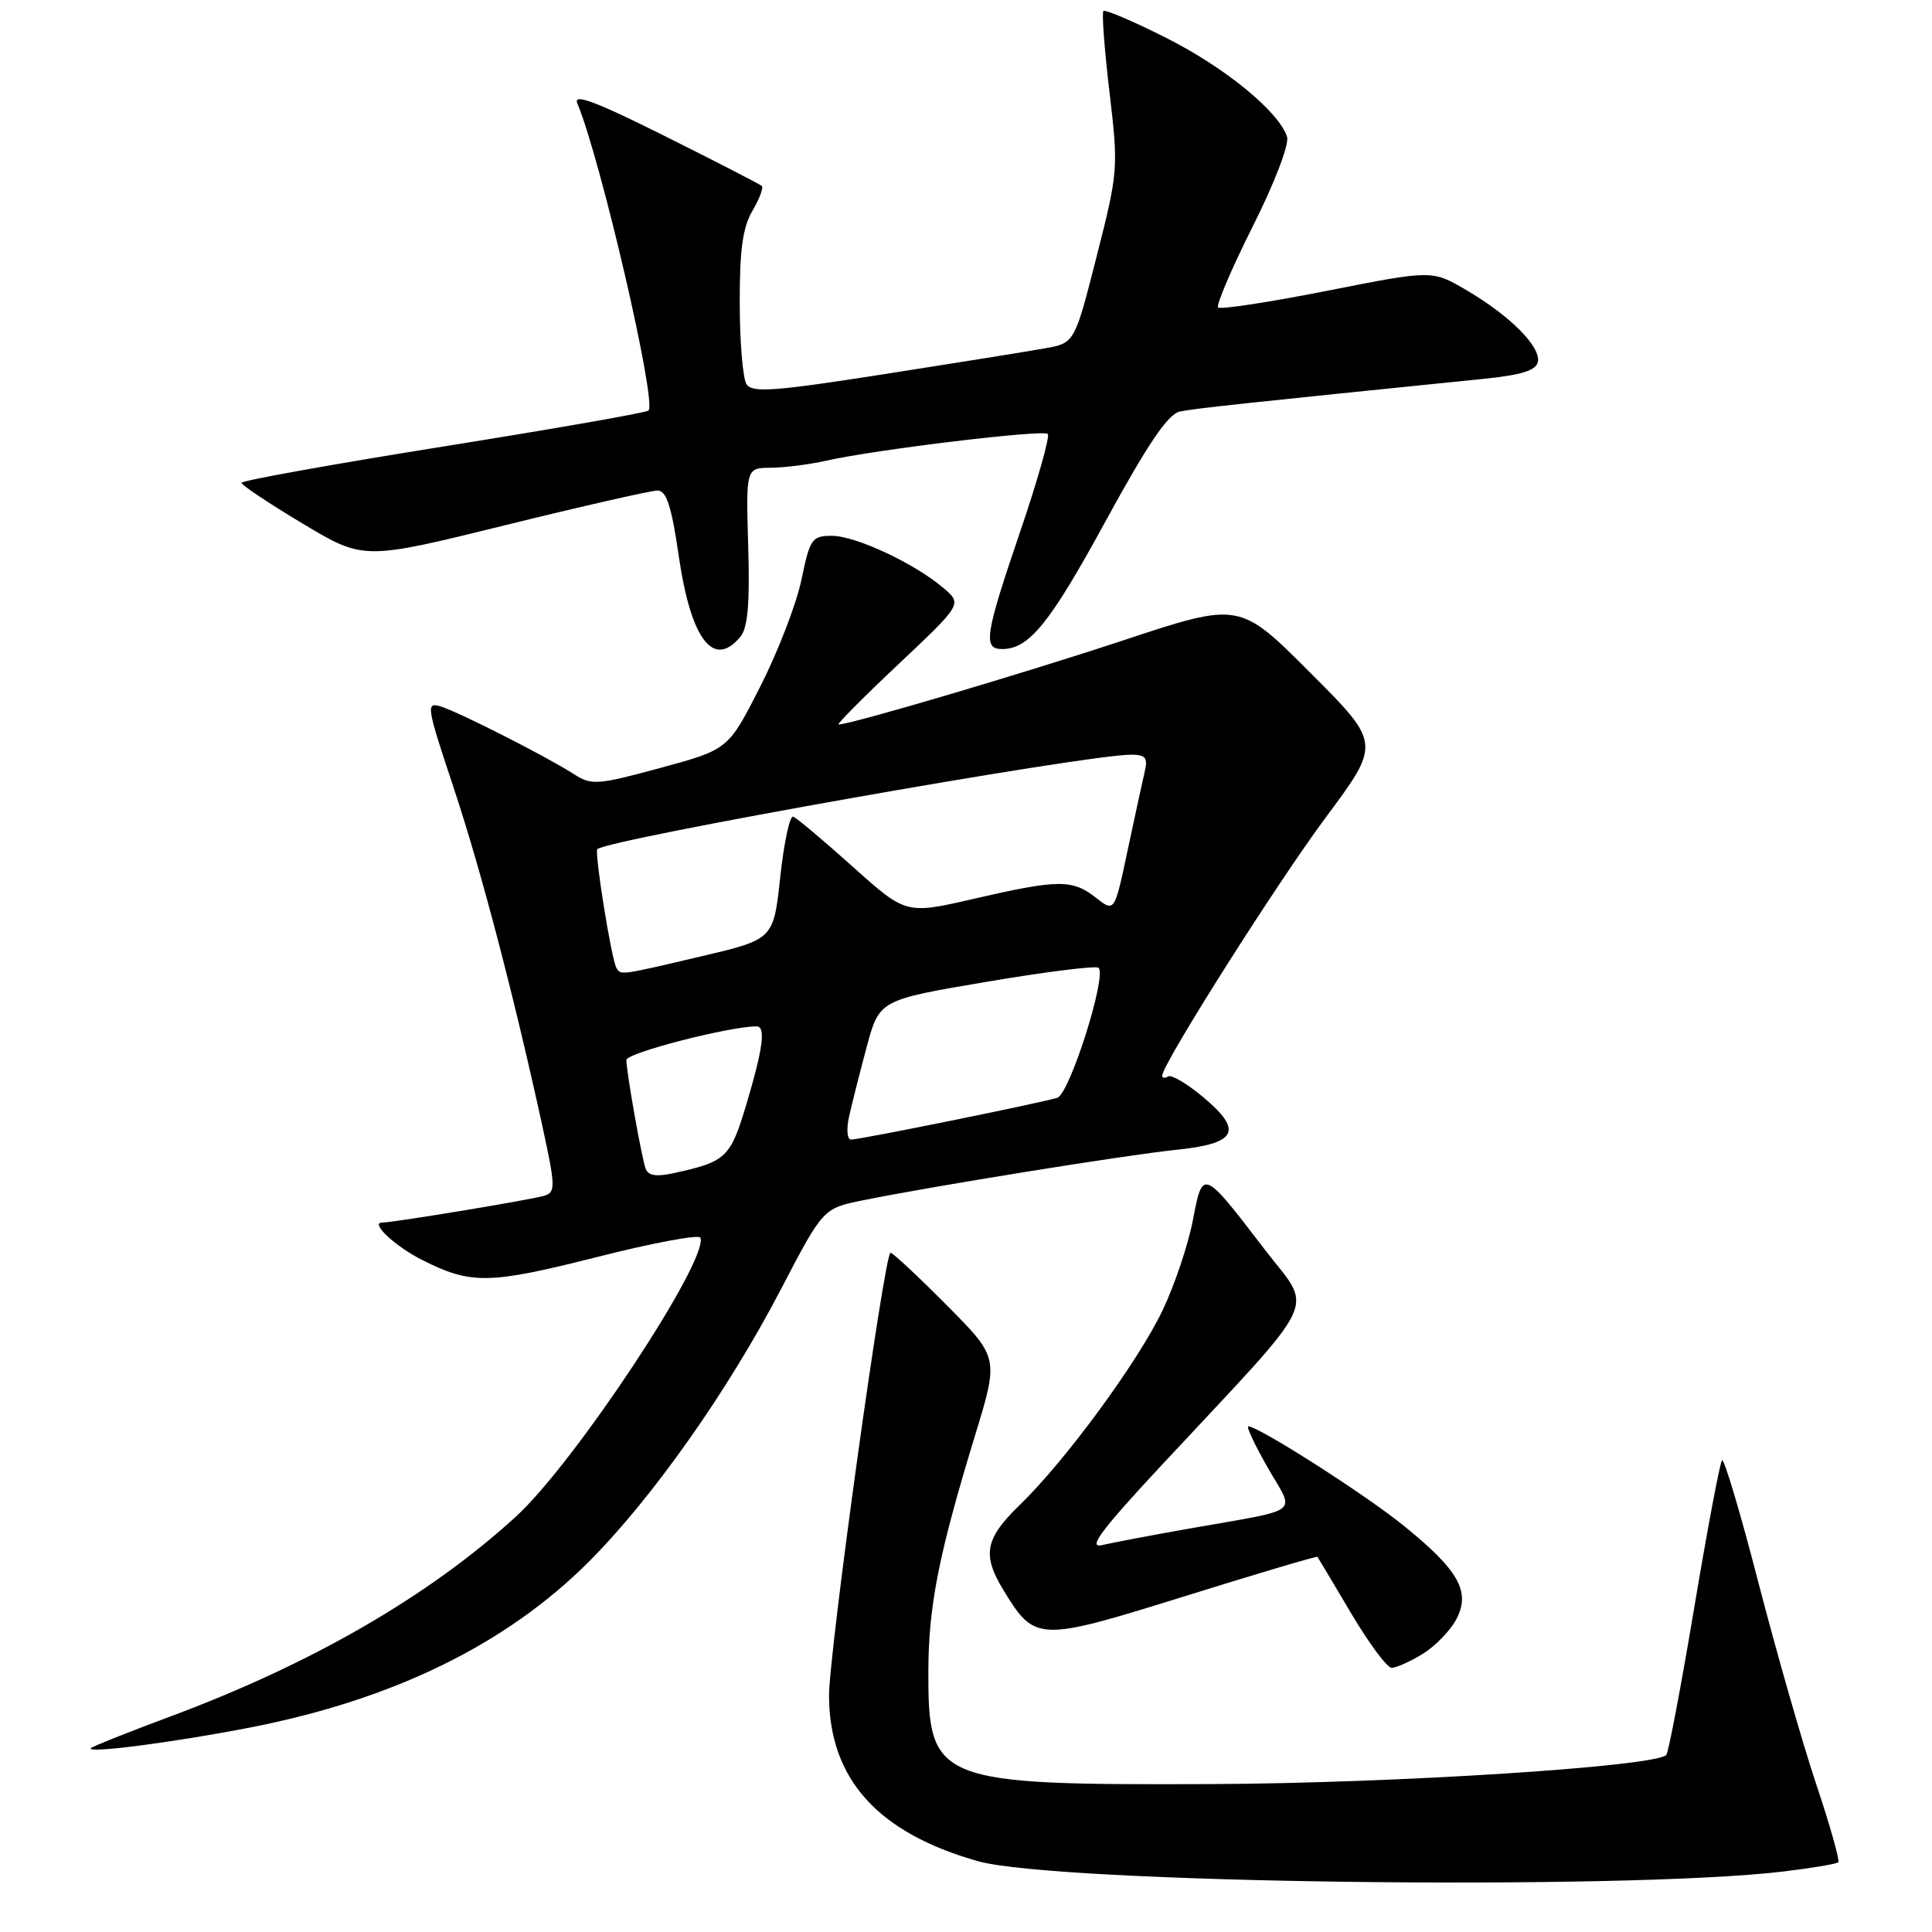 <?xml version="1.0" encoding="UTF-8" standalone="no"?>
<!DOCTYPE svg PUBLIC "-//W3C//DTD SVG 1.1//EN" "http://www.w3.org/Graphics/SVG/1.1/DTD/svg11.dtd" >
<svg xmlns="http://www.w3.org/2000/svg" xmlns:xlink="http://www.w3.org/1999/xlink" version="1.1" viewBox="0 0 256 256">
 <g >
 <path fill="currentColor"
d=" M 236.33 247.98 C 240.09 247.53 243.35 246.98 243.58 246.76 C 243.80 246.53 242.49 241.88 240.66 236.42 C 238.84 230.97 235.40 218.96 233.01 209.74 C 230.63 200.53 228.45 193.21 228.18 193.49 C 227.91 193.76 226.25 202.54 224.50 213.00 C 222.75 223.46 221.08 232.25 220.79 232.54 C 219.23 234.10 184.81 236.30 160.50 236.40 C 124.00 236.54 122.99 236.14 123.01 221.53 C 123.03 212.80 124.36 206.05 129.20 190.20 C 132.35 179.90 132.35 179.90 125.45 172.95 C 121.66 169.13 118.30 166.00 118.00 166.00 C 117.18 166.00 109.80 219.22 109.85 224.79 C 109.93 235.77 116.33 242.86 129.56 246.61 C 139.93 249.56 215.12 250.52 236.33 247.98 Z  M 33.42 228.85 C 52.23 225.14 67.10 217.85 77.98 206.98 C 86.39 198.58 96.46 184.31 103.49 170.81 C 109.06 160.13 109.06 160.13 114.28 159.06 C 123.18 157.24 149.18 153.04 155.84 152.36 C 163.90 151.53 164.77 149.86 159.46 145.40 C 157.32 143.61 155.22 142.36 154.79 142.63 C 154.35 142.90 154.00 142.85 154.00 142.53 C 154.00 141.00 169.18 117.04 175.68 108.30 C 182.97 98.50 182.97 98.50 173.61 89.13 C 164.24 79.75 164.24 79.75 148.87 84.84 C 135.55 89.25 112.72 96.00 111.11 96.00 C 110.82 96.00 114.38 92.41 119.04 88.02 C 127.50 80.04 127.50 80.04 125.01 77.91 C 121.18 74.65 113.39 71.00 110.23 71.00 C 107.59 71.00 107.32 71.38 106.20 76.80 C 105.54 79.99 103.09 86.35 100.75 90.95 C 96.50 99.31 96.50 99.31 87.52 101.75 C 79.11 104.03 78.38 104.08 76.02 102.56 C 72.40 100.24 60.87 94.38 58.40 93.61 C 56.42 93.00 56.51 93.56 60.06 104.23 C 63.72 115.22 68.02 131.62 71.87 149.22 C 73.61 157.22 73.63 157.98 72.13 158.44 C 70.42 158.97 52.14 161.99 50.63 162.00 C 49.00 162.00 52.35 165.14 55.93 166.95 C 62.40 170.22 64.81 170.18 79.00 166.59 C 86.42 164.70 92.64 163.54 92.81 164.00 C 93.90 167.00 76.15 193.84 68.35 200.97 C 56.82 211.50 41.31 220.47 22.50 227.47 C 17.00 229.52 12.30 231.39 12.05 231.63 C 11.24 232.41 23.30 230.84 33.42 228.85 Z  M 188.50 219.16 C 190.15 218.15 192.16 216.09 192.96 214.58 C 194.92 210.90 193.29 208.03 185.82 202.02 C 180.68 197.89 166.75 189.00 165.41 189.00 C 165.11 189.00 166.26 191.46 167.98 194.47 C 171.60 200.80 172.84 199.84 157.50 202.56 C 152.55 203.43 147.38 204.42 146.00 204.74 C 144.08 205.19 145.95 202.70 154.00 194.06 C 175.37 171.13 174.02 173.97 167.58 165.56 C 159.36 154.83 159.37 154.83 158.06 161.70 C 157.45 164.89 155.66 170.22 154.09 173.54 C 150.85 180.37 141.19 193.55 135.09 199.45 C 130.52 203.87 130.11 206.03 132.96 210.70 C 137.14 217.55 137.54 217.57 156.98 211.51 C 166.56 208.52 174.48 206.17 174.57 206.29 C 174.66 206.40 176.66 209.76 179.02 213.75 C 181.38 217.74 183.81 221.00 184.41 221.00 C 185.01 220.99 186.85 220.17 188.50 219.16 Z  M 98.10 84.38 C 99.09 83.19 99.37 79.97 99.14 72.38 C 98.84 62.00 98.84 62.00 102.17 61.98 C 104.00 61.96 107.30 61.54 109.50 61.04 C 115.94 59.58 138.22 56.89 138.84 57.50 C 139.14 57.81 137.51 63.61 135.20 70.38 C 130.51 84.15 130.22 86.00 132.78 86.00 C 136.37 86.00 139.10 82.63 146.55 68.96 C 152.11 58.79 154.76 54.87 156.34 54.53 C 158.23 54.13 164.73 53.43 196.49 50.21 C 201.67 49.68 203.55 49.09 203.78 47.93 C 204.16 45.92 200.06 41.81 194.28 38.43 C 189.77 35.78 189.77 35.78 175.86 38.53 C 168.20 40.04 161.70 41.04 161.41 40.74 C 161.12 40.45 163.17 35.63 165.98 30.03 C 168.91 24.21 170.85 19.12 170.54 18.13 C 169.48 14.80 162.30 8.92 154.49 5.00 C 150.17 2.82 146.44 1.23 146.21 1.46 C 145.98 1.69 146.34 6.51 147.01 12.19 C 148.20 22.28 148.17 22.75 145.31 33.98 C 142.39 45.46 142.39 45.46 138.44 46.16 C 136.27 46.55 126.69 48.09 117.15 49.58 C 102.51 51.87 99.66 52.07 98.91 50.90 C 98.43 50.13 98.02 45.29 98.02 40.15 C 98.00 33.14 98.42 30.09 99.70 27.94 C 100.63 26.35 101.19 24.87 100.95 24.64 C 100.70 24.42 94.93 21.44 88.11 18.04 C 78.98 13.47 75.93 12.33 76.49 13.67 C 79.59 21.08 87.06 53.28 85.93 54.40 C 85.66 54.68 73.41 56.82 58.71 59.17 C 44.02 61.52 32.00 63.68 32.00 63.98 C 32.00 64.28 35.64 66.70 40.09 69.37 C 48.18 74.22 48.18 74.22 66.87 69.61 C 77.16 67.07 86.27 65.00 87.12 65.00 C 88.31 65.00 88.98 67.05 89.95 73.75 C 91.56 84.76 94.55 88.66 98.10 84.38 Z  M 85.54 154.83 C 84.97 153.14 83.00 142.02 83.00 140.45 C 83.00 139.52 96.65 136.00 100.25 136.00 C 101.49 136.00 101.11 138.90 98.94 146.19 C 96.79 153.41 96.25 153.93 89.25 155.45 C 86.93 155.96 85.87 155.78 85.54 154.83 Z  M 112.50 147.98 C 112.87 146.32 113.92 142.15 114.84 138.73 C 116.52 132.50 116.52 132.50 130.76 130.09 C 138.60 128.76 145.26 127.93 145.57 128.24 C 146.68 129.35 141.73 144.95 140.10 145.46 C 137.94 146.14 113.97 151.00 112.78 151.00 C 112.26 151.00 112.13 149.67 112.50 147.98 Z  M 81.68 128.25 C 81.02 127.14 78.74 112.93 79.15 112.52 C 80.49 111.21 143.74 100.01 149.86 100.00 C 151.80 100.00 152.12 100.40 151.68 102.25 C 151.39 103.49 150.37 108.19 149.41 112.70 C 147.68 120.89 147.68 120.89 145.21 118.95 C 142.09 116.50 140.27 116.51 129.10 119.08 C 120.05 121.17 120.05 121.17 112.98 114.83 C 109.10 111.35 105.55 108.37 105.10 108.21 C 104.65 108.06 103.88 111.65 103.39 116.19 C 102.50 124.46 102.50 124.46 93.00 126.70 C 82.07 129.27 82.26 129.24 81.68 128.25 Z "/>
</g>
</svg>
